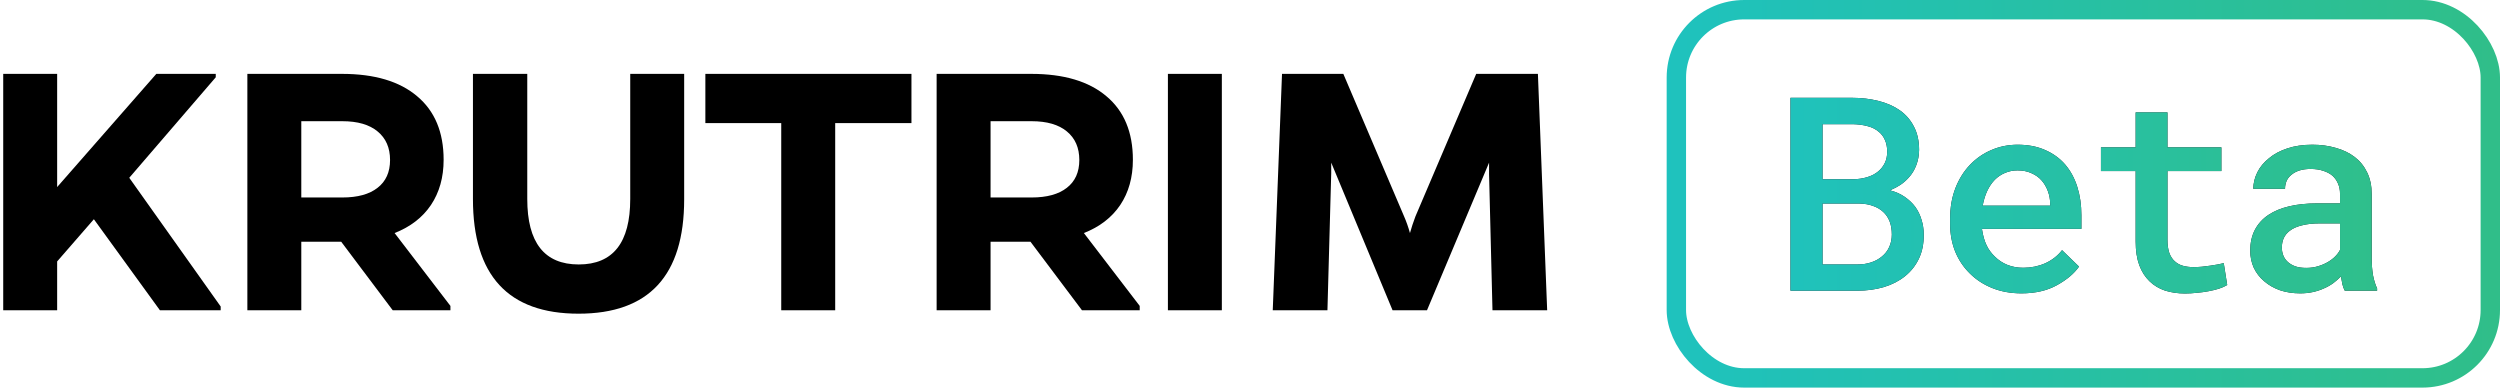 <svg width="129" height="20" viewBox="0 0 129 20" fill="none" xmlns="http://www.w3.org/2000/svg">
<path d="M2.949 16.01H0.166V3.812H2.949V9.652L8.066 3.812H11.133V3.988L6.67 9.174L11.387 15.815V16.01H8.252L4.844 11.312L2.949 13.49V16.01Z" fill="black"/>
<path d="M15.547 10.19H17.666C18.454 10.19 19.059 10.023 19.482 9.691C19.912 9.359 20.127 8.881 20.127 8.256C20.127 7.624 19.912 7.133 19.482 6.781C19.059 6.43 18.454 6.254 17.666 6.254H15.547V10.19ZM23.242 16.01H20.264L17.607 12.475H15.547V16.01H12.764V3.812H17.646C19.326 3.812 20.619 4.197 21.523 4.965C22.435 5.727 22.891 6.82 22.891 8.246C22.891 9.151 22.672 9.929 22.236 10.58C21.8 11.225 21.175 11.706 20.361 12.025L23.242 15.785V16.01Z" fill="black"/>
<path d="M35.303 3.812V10.287C35.303 14.219 33.486 16.186 29.854 16.186C26.221 16.186 24.404 14.213 24.404 10.268V3.812H27.207V10.268C27.207 12.52 28.092 13.646 29.863 13.646C31.634 13.646 32.52 12.52 32.52 10.268V3.812H35.303Z" fill="black"/>
<path d="M47.031 6.352H43.096V16.01H40.312V6.352H36.397V3.812H47.031V6.352Z" fill="black"/>
<path d="M51.113 10.19H53.232C54.02 10.19 54.626 10.023 55.049 9.691C55.478 9.359 55.693 8.881 55.693 8.256C55.693 7.624 55.478 7.133 55.049 6.781C54.626 6.43 54.02 6.254 53.232 6.254H51.113V10.19ZM58.809 16.01H55.83L53.174 12.475H51.113V16.01H48.33V3.812H53.213C54.893 3.812 56.185 4.197 57.09 4.965C58.001 5.727 58.457 6.82 58.457 8.246C58.457 9.151 58.239 9.929 57.803 10.58C57.367 11.225 56.742 11.706 55.928 12.025L58.809 15.785V16.01Z" fill="black"/>
<path d="M63.047 16.01H60.264V3.812H63.047V16.01Z" fill="black"/>
<path d="M77.012 16.01L76.836 8.988V8.393L73.633 16.01H71.856L68.691 8.393V8.93L68.496 16.01H65.674L66.152 3.812H69.316L72.451 11.166C72.568 11.433 72.669 11.719 72.754 12.025C72.832 11.745 72.926 11.459 73.037 11.166L76.172 3.812H79.356L79.834 16.01H77.012Z" fill="black"/>
<rect x="86.5" y="0.5" width="42" height="19" rx="3.5" stroke="url(#paint0_linear_6616_22991)"/>
<path d="M92.388 15V5.047H95.574C96.057 5.047 96.51 5.102 96.934 5.211C97.358 5.316 97.725 5.478 98.035 5.696C98.345 5.915 98.586 6.195 98.76 6.537C98.937 6.874 99.026 7.275 99.026 7.74C99.022 8.023 98.972 8.287 98.876 8.533C98.785 8.775 98.653 8.989 98.479 9.176C98.356 9.312 98.217 9.433 98.062 9.538C97.912 9.638 97.737 9.729 97.536 9.812V9.825C97.832 9.903 98.085 10.017 98.295 10.167C98.504 10.313 98.68 10.479 98.821 10.666C98.967 10.867 99.076 11.09 99.149 11.336C99.227 11.578 99.265 11.833 99.265 12.102C99.27 12.575 99.186 12.992 99.013 13.352C98.839 13.713 98.6 14.013 98.295 14.255C97.989 14.501 97.625 14.688 97.201 14.815C96.782 14.938 96.326 15 95.834 15H92.388ZM94.043 10.502V13.646H95.847C96.107 13.646 96.344 13.61 96.558 13.537C96.773 13.464 96.955 13.364 97.105 13.236C97.269 13.104 97.395 12.942 97.481 12.751C97.572 12.555 97.618 12.338 97.618 12.102C97.618 11.851 97.582 11.63 97.509 11.438C97.436 11.242 97.326 11.076 97.18 10.94C97.035 10.803 96.857 10.698 96.647 10.625C96.438 10.547 96.198 10.507 95.93 10.502H94.043ZM94.043 9.251H95.608C95.877 9.246 96.123 9.21 96.347 9.142C96.574 9.073 96.766 8.973 96.921 8.841C97.062 8.722 97.174 8.579 97.256 8.41C97.338 8.242 97.379 8.048 97.379 7.829C97.379 7.597 97.34 7.396 97.263 7.228C97.19 7.054 97.085 6.913 96.948 6.804C96.793 6.667 96.599 6.569 96.367 6.51C96.135 6.446 95.877 6.412 95.594 6.407H94.043V9.251ZM104.304 15.137C103.757 15.137 103.255 15.046 102.8 14.863C102.348 14.681 101.961 14.428 101.638 14.104C101.314 13.786 101.063 13.409 100.886 12.977C100.712 12.539 100.626 12.067 100.626 11.562V11.281C100.626 10.703 100.717 10.178 100.899 9.709C101.082 9.24 101.332 8.839 101.651 8.506C101.97 8.173 102.339 7.918 102.759 7.74C103.182 7.558 103.634 7.467 104.112 7.467C104.645 7.467 105.117 7.558 105.527 7.74C105.937 7.918 106.281 8.166 106.559 8.485C106.837 8.809 107.047 9.194 107.188 9.641C107.33 10.087 107.4 10.575 107.4 11.104V11.808H102.273V11.842C102.323 12.165 102.401 12.437 102.506 12.655C102.61 12.874 102.754 13.07 102.936 13.243C103.119 13.425 103.333 13.567 103.579 13.667C103.83 13.767 104.103 13.817 104.399 13.817C104.805 13.817 105.183 13.74 105.534 13.585C105.885 13.425 106.174 13.2 106.402 12.908L107.277 13.756C107.031 14.111 106.653 14.43 106.142 14.713C105.637 14.995 105.024 15.137 104.304 15.137ZM104.105 8.793C103.873 8.793 103.656 8.836 103.456 8.923C103.26 9.005 103.084 9.123 102.929 9.278C102.775 9.438 102.645 9.629 102.54 9.853C102.435 10.076 102.358 10.329 102.307 10.611H105.787V10.502C105.787 10.288 105.748 10.076 105.671 9.866C105.593 9.652 105.484 9.465 105.343 9.306C105.206 9.151 105.033 9.028 104.823 8.937C104.618 8.841 104.379 8.793 104.105 8.793ZM111.841 5.799V7.604H114.623V8.827H111.841V12.361C111.841 12.635 111.873 12.865 111.937 13.052C112.005 13.234 112.098 13.378 112.217 13.482C112.335 13.592 112.477 13.669 112.641 13.715C112.805 13.76 112.985 13.783 113.181 13.783C113.322 13.783 113.468 13.776 113.618 13.763C113.769 13.749 113.914 13.731 114.056 13.708C114.192 13.69 114.32 13.669 114.438 13.646C114.562 13.619 114.664 13.596 114.746 13.578L114.924 14.706C114.805 14.779 114.662 14.843 114.493 14.898C114.329 14.948 114.151 14.991 113.96 15.027C113.769 15.064 113.568 15.091 113.358 15.109C113.153 15.132 112.948 15.144 112.743 15.144C112.369 15.144 112.025 15.093 111.711 14.993C111.401 14.888 111.134 14.727 110.911 14.508C110.688 14.294 110.512 14.018 110.385 13.681C110.262 13.343 110.2 12.938 110.2 12.464V8.827H108.409V7.604H110.2V5.799H111.841ZM120.991 15C120.941 14.909 120.9 14.8 120.868 14.672C120.841 14.54 120.816 14.403 120.793 14.262C120.679 14.38 120.549 14.494 120.404 14.604C120.262 14.708 120.103 14.8 119.925 14.877C119.747 14.959 119.556 15.023 119.351 15.068C119.146 15.114 118.925 15.137 118.688 15.137C118.305 15.137 117.954 15.082 117.635 14.973C117.321 14.859 117.052 14.704 116.828 14.508C116.6 14.316 116.423 14.086 116.295 13.817C116.172 13.544 116.111 13.25 116.111 12.935C116.111 12.53 116.19 12.172 116.35 11.862C116.514 11.548 116.751 11.288 117.061 11.083C117.348 10.892 117.701 10.746 118.12 10.646C118.544 10.545 119.023 10.495 119.556 10.495H120.745V9.996C120.745 9.805 120.711 9.632 120.643 9.477C120.579 9.322 120.486 9.187 120.363 9.073C120.23 8.959 120.069 8.873 119.877 8.813C119.69 8.75 119.474 8.718 119.228 8.718C119.004 8.718 118.808 8.745 118.64 8.8C118.476 8.854 118.339 8.93 118.23 9.025C118.12 9.112 118.038 9.219 117.984 9.347C117.933 9.47 117.908 9.602 117.908 9.743H116.268C116.272 9.447 116.343 9.162 116.48 8.889C116.616 8.615 116.817 8.374 117.081 8.164C117.336 7.95 117.651 7.781 118.025 7.658C118.403 7.531 118.834 7.467 119.317 7.467C119.75 7.467 120.153 7.521 120.527 7.631C120.905 7.736 121.231 7.893 121.504 8.103C121.778 8.312 121.992 8.579 122.147 8.902C122.302 9.221 122.379 9.59 122.379 10.01V13.298C122.379 13.63 122.402 13.931 122.447 14.2C122.498 14.464 122.568 14.692 122.659 14.884V15H120.991ZM119.002 13.824C119.216 13.824 119.415 13.797 119.597 13.742C119.784 13.688 119.952 13.617 120.103 13.53C120.253 13.444 120.383 13.346 120.492 13.236C120.602 13.127 120.686 13.013 120.745 12.895V11.527H119.693C119.337 11.527 119.029 11.562 118.77 11.63C118.51 11.694 118.303 11.787 118.148 11.91C118.011 12.015 117.908 12.14 117.84 12.286C117.776 12.432 117.744 12.596 117.744 12.778C117.744 12.929 117.772 13.07 117.826 13.202C117.881 13.33 117.961 13.439 118.066 13.53C118.17 13.621 118.3 13.694 118.455 13.749C118.61 13.799 118.793 13.824 119.002 13.824Z" fill="#15141D"/>
<path d="M92.388 15V5.047H95.574C96.057 5.047 96.51 5.102 96.934 5.211C97.358 5.316 97.725 5.478 98.035 5.696C98.345 5.915 98.586 6.195 98.76 6.537C98.937 6.874 99.026 7.275 99.026 7.74C99.022 8.023 98.972 8.287 98.876 8.533C98.785 8.775 98.653 8.989 98.479 9.176C98.356 9.312 98.217 9.433 98.062 9.538C97.912 9.638 97.737 9.729 97.536 9.812V9.825C97.832 9.903 98.085 10.017 98.295 10.167C98.504 10.313 98.68 10.479 98.821 10.666C98.967 10.867 99.076 11.09 99.149 11.336C99.227 11.578 99.265 11.833 99.265 12.102C99.27 12.575 99.186 12.992 99.013 13.352C98.839 13.713 98.6 14.013 98.295 14.255C97.989 14.501 97.625 14.688 97.201 14.815C96.782 14.938 96.326 15 95.834 15H92.388ZM94.043 10.502V13.646H95.847C96.107 13.646 96.344 13.61 96.558 13.537C96.773 13.464 96.955 13.364 97.105 13.236C97.269 13.104 97.395 12.942 97.481 12.751C97.572 12.555 97.618 12.338 97.618 12.102C97.618 11.851 97.582 11.63 97.509 11.438C97.436 11.242 97.326 11.076 97.18 10.94C97.035 10.803 96.857 10.698 96.647 10.625C96.438 10.547 96.198 10.507 95.93 10.502H94.043ZM94.043 9.251H95.608C95.877 9.246 96.123 9.21 96.347 9.142C96.574 9.073 96.766 8.973 96.921 8.841C97.062 8.722 97.174 8.579 97.256 8.41C97.338 8.242 97.379 8.048 97.379 7.829C97.379 7.597 97.34 7.396 97.263 7.228C97.19 7.054 97.085 6.913 96.948 6.804C96.793 6.667 96.599 6.569 96.367 6.51C96.135 6.446 95.877 6.412 95.594 6.407H94.043V9.251ZM104.304 15.137C103.757 15.137 103.255 15.046 102.8 14.863C102.348 14.681 101.961 14.428 101.638 14.104C101.314 13.786 101.063 13.409 100.886 12.977C100.712 12.539 100.626 12.067 100.626 11.562V11.281C100.626 10.703 100.717 10.178 100.899 9.709C101.082 9.24 101.332 8.839 101.651 8.506C101.97 8.173 102.339 7.918 102.759 7.74C103.182 7.558 103.634 7.467 104.112 7.467C104.645 7.467 105.117 7.558 105.527 7.74C105.937 7.918 106.281 8.166 106.559 8.485C106.837 8.809 107.047 9.194 107.188 9.641C107.33 10.087 107.4 10.575 107.4 11.104V11.808H102.273V11.842C102.323 12.165 102.401 12.437 102.506 12.655C102.61 12.874 102.754 13.07 102.936 13.243C103.119 13.425 103.333 13.567 103.579 13.667C103.83 13.767 104.103 13.817 104.399 13.817C104.805 13.817 105.183 13.74 105.534 13.585C105.885 13.425 106.174 13.2 106.402 12.908L107.277 13.756C107.031 14.111 106.653 14.43 106.142 14.713C105.637 14.995 105.024 15.137 104.304 15.137ZM104.105 8.793C103.873 8.793 103.656 8.836 103.456 8.923C103.26 9.005 103.084 9.123 102.929 9.278C102.775 9.438 102.645 9.629 102.54 9.853C102.435 10.076 102.358 10.329 102.307 10.611H105.787V10.502C105.787 10.288 105.748 10.076 105.671 9.866C105.593 9.652 105.484 9.465 105.343 9.306C105.206 9.151 105.033 9.028 104.823 8.937C104.618 8.841 104.379 8.793 104.105 8.793ZM111.841 5.799V7.604H114.623V8.827H111.841V12.361C111.841 12.635 111.873 12.865 111.937 13.052C112.005 13.234 112.098 13.378 112.217 13.482C112.335 13.592 112.477 13.669 112.641 13.715C112.805 13.76 112.985 13.783 113.181 13.783C113.322 13.783 113.468 13.776 113.618 13.763C113.769 13.749 113.914 13.731 114.056 13.708C114.192 13.69 114.32 13.669 114.438 13.646C114.562 13.619 114.664 13.596 114.746 13.578L114.924 14.706C114.805 14.779 114.662 14.843 114.493 14.898C114.329 14.948 114.151 14.991 113.96 15.027C113.769 15.064 113.568 15.091 113.358 15.109C113.153 15.132 112.948 15.144 112.743 15.144C112.369 15.144 112.025 15.093 111.711 14.993C111.401 14.888 111.134 14.727 110.911 14.508C110.688 14.294 110.512 14.018 110.385 13.681C110.262 13.343 110.2 12.938 110.2 12.464V8.827H108.409V7.604H110.2V5.799H111.841ZM120.991 15C120.941 14.909 120.9 14.8 120.868 14.672C120.841 14.54 120.816 14.403 120.793 14.262C120.679 14.38 120.549 14.494 120.404 14.604C120.262 14.708 120.103 14.8 119.925 14.877C119.747 14.959 119.556 15.023 119.351 15.068C119.146 15.114 118.925 15.137 118.688 15.137C118.305 15.137 117.954 15.082 117.635 14.973C117.321 14.859 117.052 14.704 116.828 14.508C116.6 14.316 116.423 14.086 116.295 13.817C116.172 13.544 116.111 13.25 116.111 12.935C116.111 12.53 116.19 12.172 116.35 11.862C116.514 11.548 116.751 11.288 117.061 11.083C117.348 10.892 117.701 10.746 118.12 10.646C118.544 10.545 119.023 10.495 119.556 10.495H120.745V9.996C120.745 9.805 120.711 9.632 120.643 9.477C120.579 9.322 120.486 9.187 120.363 9.073C120.23 8.959 120.069 8.873 119.877 8.813C119.69 8.75 119.474 8.718 119.228 8.718C119.004 8.718 118.808 8.745 118.64 8.8C118.476 8.854 118.339 8.93 118.23 9.025C118.12 9.112 118.038 9.219 117.984 9.347C117.933 9.47 117.908 9.602 117.908 9.743H116.268C116.272 9.447 116.343 9.162 116.48 8.889C116.616 8.615 116.817 8.374 117.081 8.164C117.336 7.95 117.651 7.781 118.025 7.658C118.403 7.531 118.834 7.467 119.317 7.467C119.75 7.467 120.153 7.521 120.527 7.631C120.905 7.736 121.231 7.893 121.504 8.103C121.778 8.312 121.992 8.579 122.147 8.902C122.302 9.221 122.379 9.59 122.379 10.01V13.298C122.379 13.63 122.402 13.931 122.447 14.2C122.498 14.464 122.568 14.692 122.659 14.884V15H120.991ZM119.002 13.824C119.216 13.824 119.415 13.797 119.597 13.742C119.784 13.688 119.952 13.617 120.103 13.53C120.253 13.444 120.383 13.346 120.492 13.236C120.602 13.127 120.686 13.013 120.745 12.895V11.527H119.693C119.337 11.527 119.029 11.562 118.77 11.63C118.51 11.694 118.303 11.787 118.148 11.91C118.011 12.015 117.908 12.14 117.84 12.286C117.776 12.432 117.744 12.596 117.744 12.778C117.744 12.929 117.772 13.07 117.826 13.202C117.881 13.33 117.961 13.439 118.066 13.53C118.17 13.621 118.3 13.694 118.455 13.749C118.61 13.799 118.793 13.824 119.002 13.824Z" fill="url(#paint1_linear_6616_22991)"/>
<defs>
<linearGradient id="paint0_linear_6616_22991" x1="85" y1="10" x2="215.5" y2="10" gradientUnits="userSpaceOnUse">
<stop stop-color="#1EC2BF"/>
<stop offset="1" stop-color="#53B71E"/>
</linearGradient>
<linearGradient id="paint1_linear_6616_22991" x1="90.233" y1="10" x2="190.384" y2="10" gradientUnits="userSpaceOnUse">
<stop stop-color="#1EC2BF"/>
<stop offset="1" stop-color="#53B71E"/>
</linearGradient>
</defs>
</svg>
